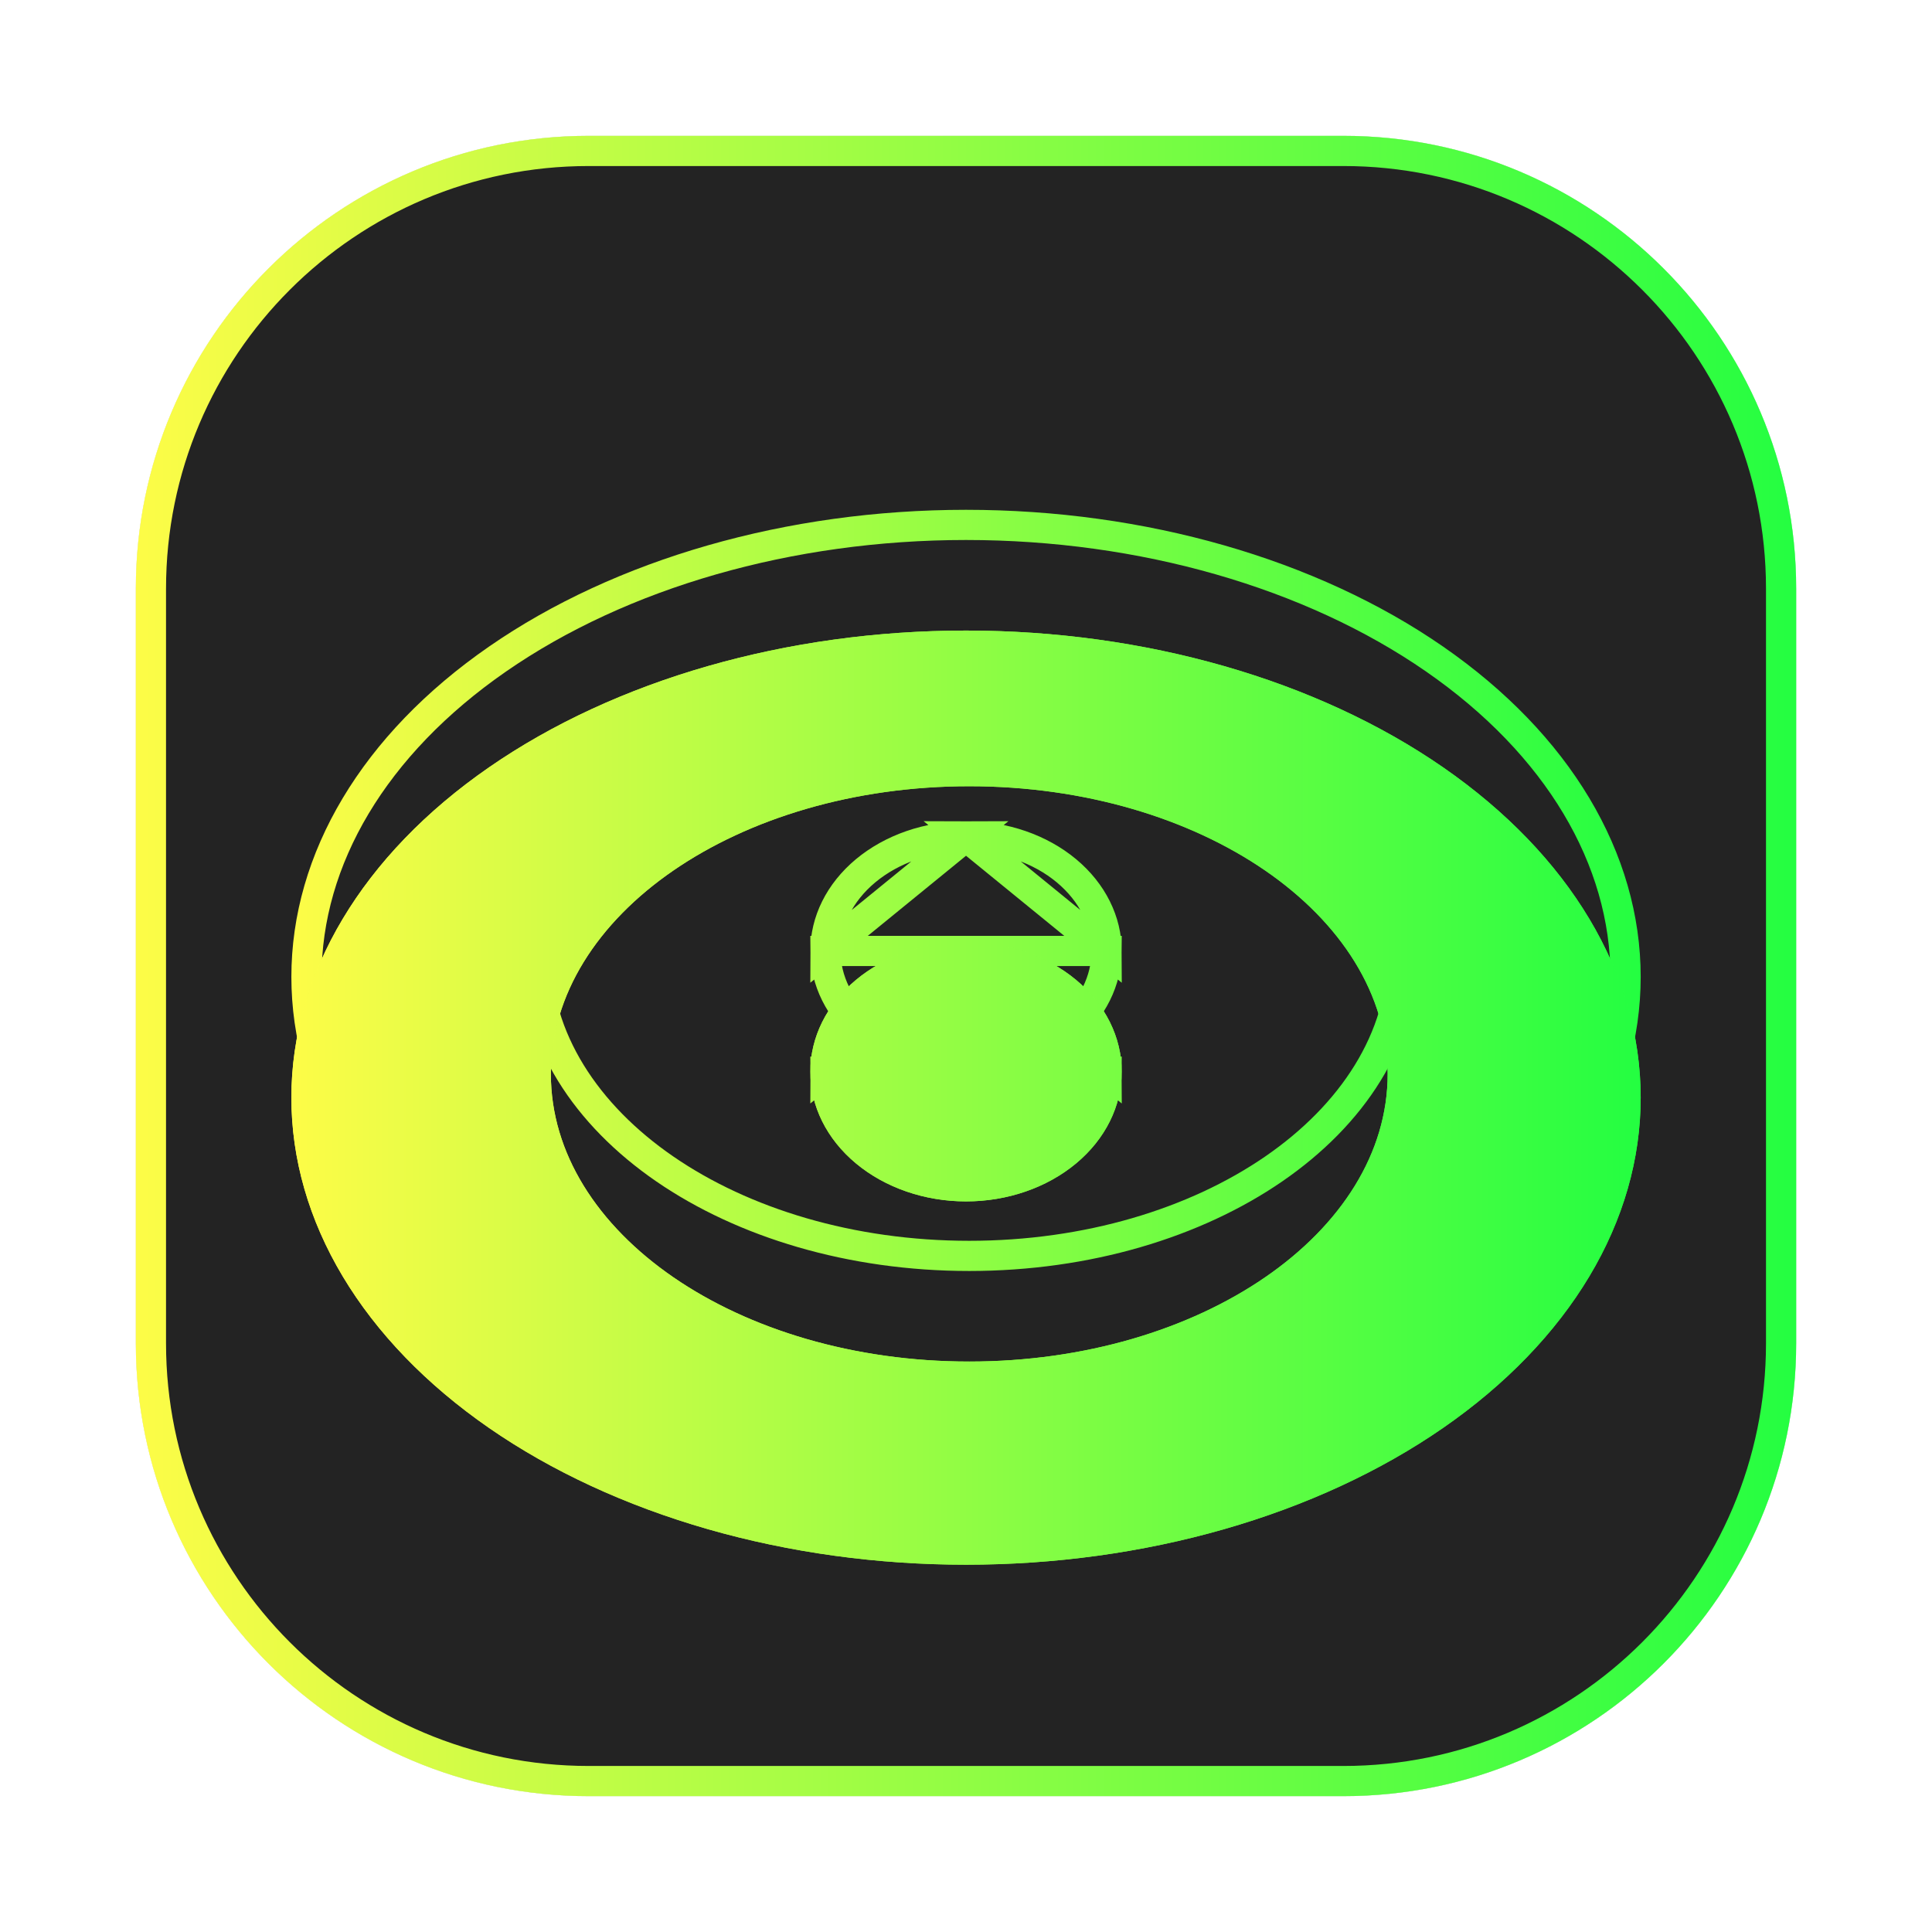 <svg width="64" height="64" viewBox="0 0 64 64" fill="none" xmlns="http://www.w3.org/2000/svg">
<g opacity="0.3" filter="url(#filter0_f_4_16393)">
<path d="M44.5 4.5H19.5C11.216 4.5 4.5 11.216 4.5 19.5V44.5C4.5 52.784 11.216 59.5 19.5 59.5H44.5C52.785 59.5 59.5 52.784 59.5 44.5V19.5C59.5 11.216 52.785 4.5 44.5 4.5Z" fill="#232323"/>
<path d="M19.5 5H44.5C52.508 5 59 11.492 59 19.5V44.5C59 52.508 52.508 59 44.5 59H19.5C11.492 59 5 52.508 5 44.5V19.5C5 11.492 11.492 5 19.5 5Z" stroke="url(#paint0_linear_4_16393)"/>
</g>
<path d="M19.5 5H44.501C52.509 5 59.001 11.492 59.001 19.5V44.5C59.001 52.508 52.509 59 44.501 59H19.5C11.492 59 5 52.508 5 44.5V19.5C5 11.492 11.492 5 19.5 5Z" fill="#232323" stroke="url(#paint1_linear_4_16393)"/>
<path d="M32.001 27.703C30.739 27.703 29.544 28.122 28.674 28.846C27.807 29.568 27.343 30.526 27.343 31.501L32.001 27.703ZM32.001 27.703H32.001M32.001 27.703H32.001M32.001 27.703C33.263 27.703 34.458 28.122 35.328 28.846C36.194 29.568 36.658 30.526 36.659 31.501L32.001 27.703ZM10.152 32.36V32.36C10.152 28.461 12.39 24.664 16.483 21.831C20.577 18.996 26.158 17.388 32.001 17.388C37.844 17.388 43.425 18.996 47.52 21.83C51.613 24.664 53.85 28.461 53.85 32.36C53.85 34.295 53.301 36.219 52.22 38.025C51.139 39.832 49.546 41.488 47.52 42.89C45.494 44.292 43.081 45.41 40.416 46.175C37.751 46.939 34.891 47.333 32.001 47.333C29.111 47.333 26.251 46.939 23.586 46.175C20.921 45.41 18.508 44.292 16.482 42.89C14.457 41.487 12.864 39.832 11.782 38.024C10.702 36.219 10.152 34.294 10.152 32.36ZM46.468 31.574C46.468 28.731 44.791 26.211 42.192 24.424C39.59 22.636 36.023 21.545 32.108 21.545C28.193 21.545 24.626 22.636 22.024 24.424C19.425 26.211 17.748 28.731 17.748 31.574C17.748 34.417 19.425 36.937 22.024 38.724C24.626 40.513 28.193 41.603 32.108 41.603C36.023 41.603 39.59 40.513 42.192 38.724C44.791 36.937 46.468 34.417 46.468 31.574ZM28.674 34.155C27.807 33.433 27.343 32.475 27.343 31.501H36.659C36.658 32.475 36.194 33.433 35.328 34.155C34.458 34.88 33.263 35.298 32.001 35.298H32.001C30.739 35.298 29.544 34.88 28.674 34.155Z" fill="#232323" stroke="url(#paint2_linear_4_16393)"/>
<g filter="url(#filter1_d_4_16393)">
<path d="M32.001 16.888C26.074 16.888 20.389 18.518 16.198 21.42C12.007 24.321 9.652 28.256 9.652 32.36C9.652 34.392 10.23 36.404 11.353 38.281C12.476 40.158 14.123 41.864 16.198 43.301C18.273 44.738 20.737 45.877 23.448 46.655C26.16 47.433 29.066 47.833 32.001 47.833C34.936 47.833 37.842 47.433 40.554 46.655C43.266 45.878 45.729 44.738 47.805 43.301C49.88 41.864 51.526 40.158 52.649 38.281C53.773 36.404 54.35 34.392 54.35 32.36C54.35 28.256 51.995 24.321 47.804 21.419C43.613 18.518 37.928 16.888 32.001 16.888ZM32.108 22.045C39.763 22.045 45.968 26.311 45.968 31.574C45.968 36.837 39.763 41.103 32.108 41.103C24.453 41.103 18.248 36.837 18.248 31.574C18.248 26.311 24.453 22.045 32.108 22.045ZM32.001 27.203C30.633 27.203 29.321 27.656 28.354 28.462C27.387 29.268 26.843 30.361 26.843 31.501C26.843 32.64 27.387 33.734 28.354 34.539C29.321 35.345 30.633 35.798 32.001 35.798C33.369 35.798 34.681 35.345 35.648 34.539C36.615 33.734 37.158 32.641 37.159 31.501C37.158 30.361 36.615 29.268 35.648 28.462C34.681 27.656 33.369 27.203 32.001 27.203Z" fill="url(#paint3_linear_4_16393)"/>
<path d="M32.001 27.703C30.739 27.703 29.544 28.122 28.674 28.846C27.807 29.568 27.343 30.526 27.343 31.501L32.001 27.703ZM32.001 27.703H32.001M32.001 27.703H32.001M32.001 27.703C33.263 27.703 34.458 28.122 35.328 28.846C36.194 29.568 36.658 30.526 36.659 31.501L32.001 27.703ZM10.152 32.36V32.36C10.152 28.461 12.39 24.664 16.483 21.831C20.577 18.996 26.158 17.388 32.001 17.388C37.844 17.388 43.425 18.996 47.52 21.83C51.613 24.664 53.85 28.461 53.85 32.36C53.85 34.295 53.301 36.219 52.22 38.025C51.139 39.832 49.546 41.488 47.52 42.89C45.494 44.292 43.081 45.41 40.416 46.175C37.751 46.939 34.891 47.333 32.001 47.333C29.111 47.333 26.251 46.939 23.586 46.175C20.921 45.41 18.508 44.292 16.482 42.89C14.457 41.487 12.864 39.832 11.782 38.024C10.702 36.219 10.152 34.294 10.152 32.36ZM46.468 31.574C46.468 28.731 44.791 26.211 42.192 24.424C39.59 22.636 36.023 21.545 32.108 21.545C28.193 21.545 24.626 22.636 22.024 24.424C19.425 26.211 17.748 28.731 17.748 31.574C17.748 34.417 19.425 36.937 22.024 38.724C24.626 40.513 28.193 41.603 32.108 41.603C36.023 41.603 39.59 40.513 42.192 38.724C44.791 36.937 46.468 34.417 46.468 31.574ZM28.674 34.155C27.807 33.433 27.343 32.475 27.343 31.501H36.659C36.658 32.475 36.194 33.433 35.328 34.155C34.458 34.88 33.263 35.298 32.001 35.298H32.001C30.739 35.298 29.544 34.88 28.674 34.155Z" stroke="url(#paint4_linear_4_16393)"/>
</g>
<defs>
<filter id="filter0_f_4_16393" x="3.262" y="3.262" width="57.475" height="57.475" filterUnits="userSpaceOnUse" color-interpolation-filters="sRGB">
<feFlood flood-opacity="0" result="BackgroundImageFix"/>
<feBlend mode="normal" in="SourceGraphic" in2="BackgroundImageFix" result="shape"/>
<feGaussianBlur stdDeviation="0.619" result="effect1_foregroundBlur_4_16393"/>
</filter>
<filter id="filter1_d_4_16393" x="5.652" y="16.888" width="52.699" height="38.945" filterUnits="userSpaceOnUse" color-interpolation-filters="sRGB">
<feFlood flood-opacity="0" result="BackgroundImageFix"/>
<feColorMatrix in="SourceAlpha" type="matrix" values="0 0 0 0 0 0 0 0 0 0 0 0 0 0 0 0 0 0 127 0" result="hardAlpha"/>
<feOffset dy="4"/>
<feGaussianBlur stdDeviation="2"/>
<feComposite in2="hardAlpha" operator="out"/>
<feColorMatrix type="matrix" values="0 0 0 0 0 0 0 0 0 0 0 0 0 0 0 0 0 0 0.25 0"/>
<feBlend mode="normal" in2="BackgroundImageFix" result="effect1_dropShadow_4_16393"/>
<feBlend mode="normal" in="SourceGraphic" in2="effect1_dropShadow_4_16393" result="shape"/>
</filter>
<linearGradient id="paint0_linear_4_16393" x1="4.5" y1="32" x2="59.5" y2="32" gradientUnits="userSpaceOnUse">
<stop stop-color="#FDFC47"/>
<stop offset="1" stop-color="#24FE41"/>
</linearGradient>
<linearGradient id="paint1_linear_4_16393" x1="4.5" y1="32" x2="59.501" y2="32" gradientUnits="userSpaceOnUse">
<stop stop-color="#FDFC47"/>
<stop offset="1" stop-color="#24FE41"/>
</linearGradient>
<linearGradient id="paint2_linear_4_16393" x1="9.652" y1="32.36" x2="54.35" y2="32.36" gradientUnits="userSpaceOnUse">
<stop stop-color="#FDFC47"/>
<stop offset="1" stop-color="#24FE41"/>
</linearGradient>
<linearGradient id="paint3_linear_4_16393" x1="9.652" y1="32.36" x2="54.35" y2="32.36" gradientUnits="userSpaceOnUse">
<stop stop-color="#FDFC47"/>
<stop offset="1" stop-color="#24FE41"/>
</linearGradient>
<linearGradient id="paint4_linear_4_16393" x1="9.652" y1="32.36" x2="54.35" y2="32.36" gradientUnits="userSpaceOnUse">
<stop stop-color="#FDFC47"/>
<stop offset="1" stop-color="#24FE41"/>
</linearGradient>
</defs>
</svg>
